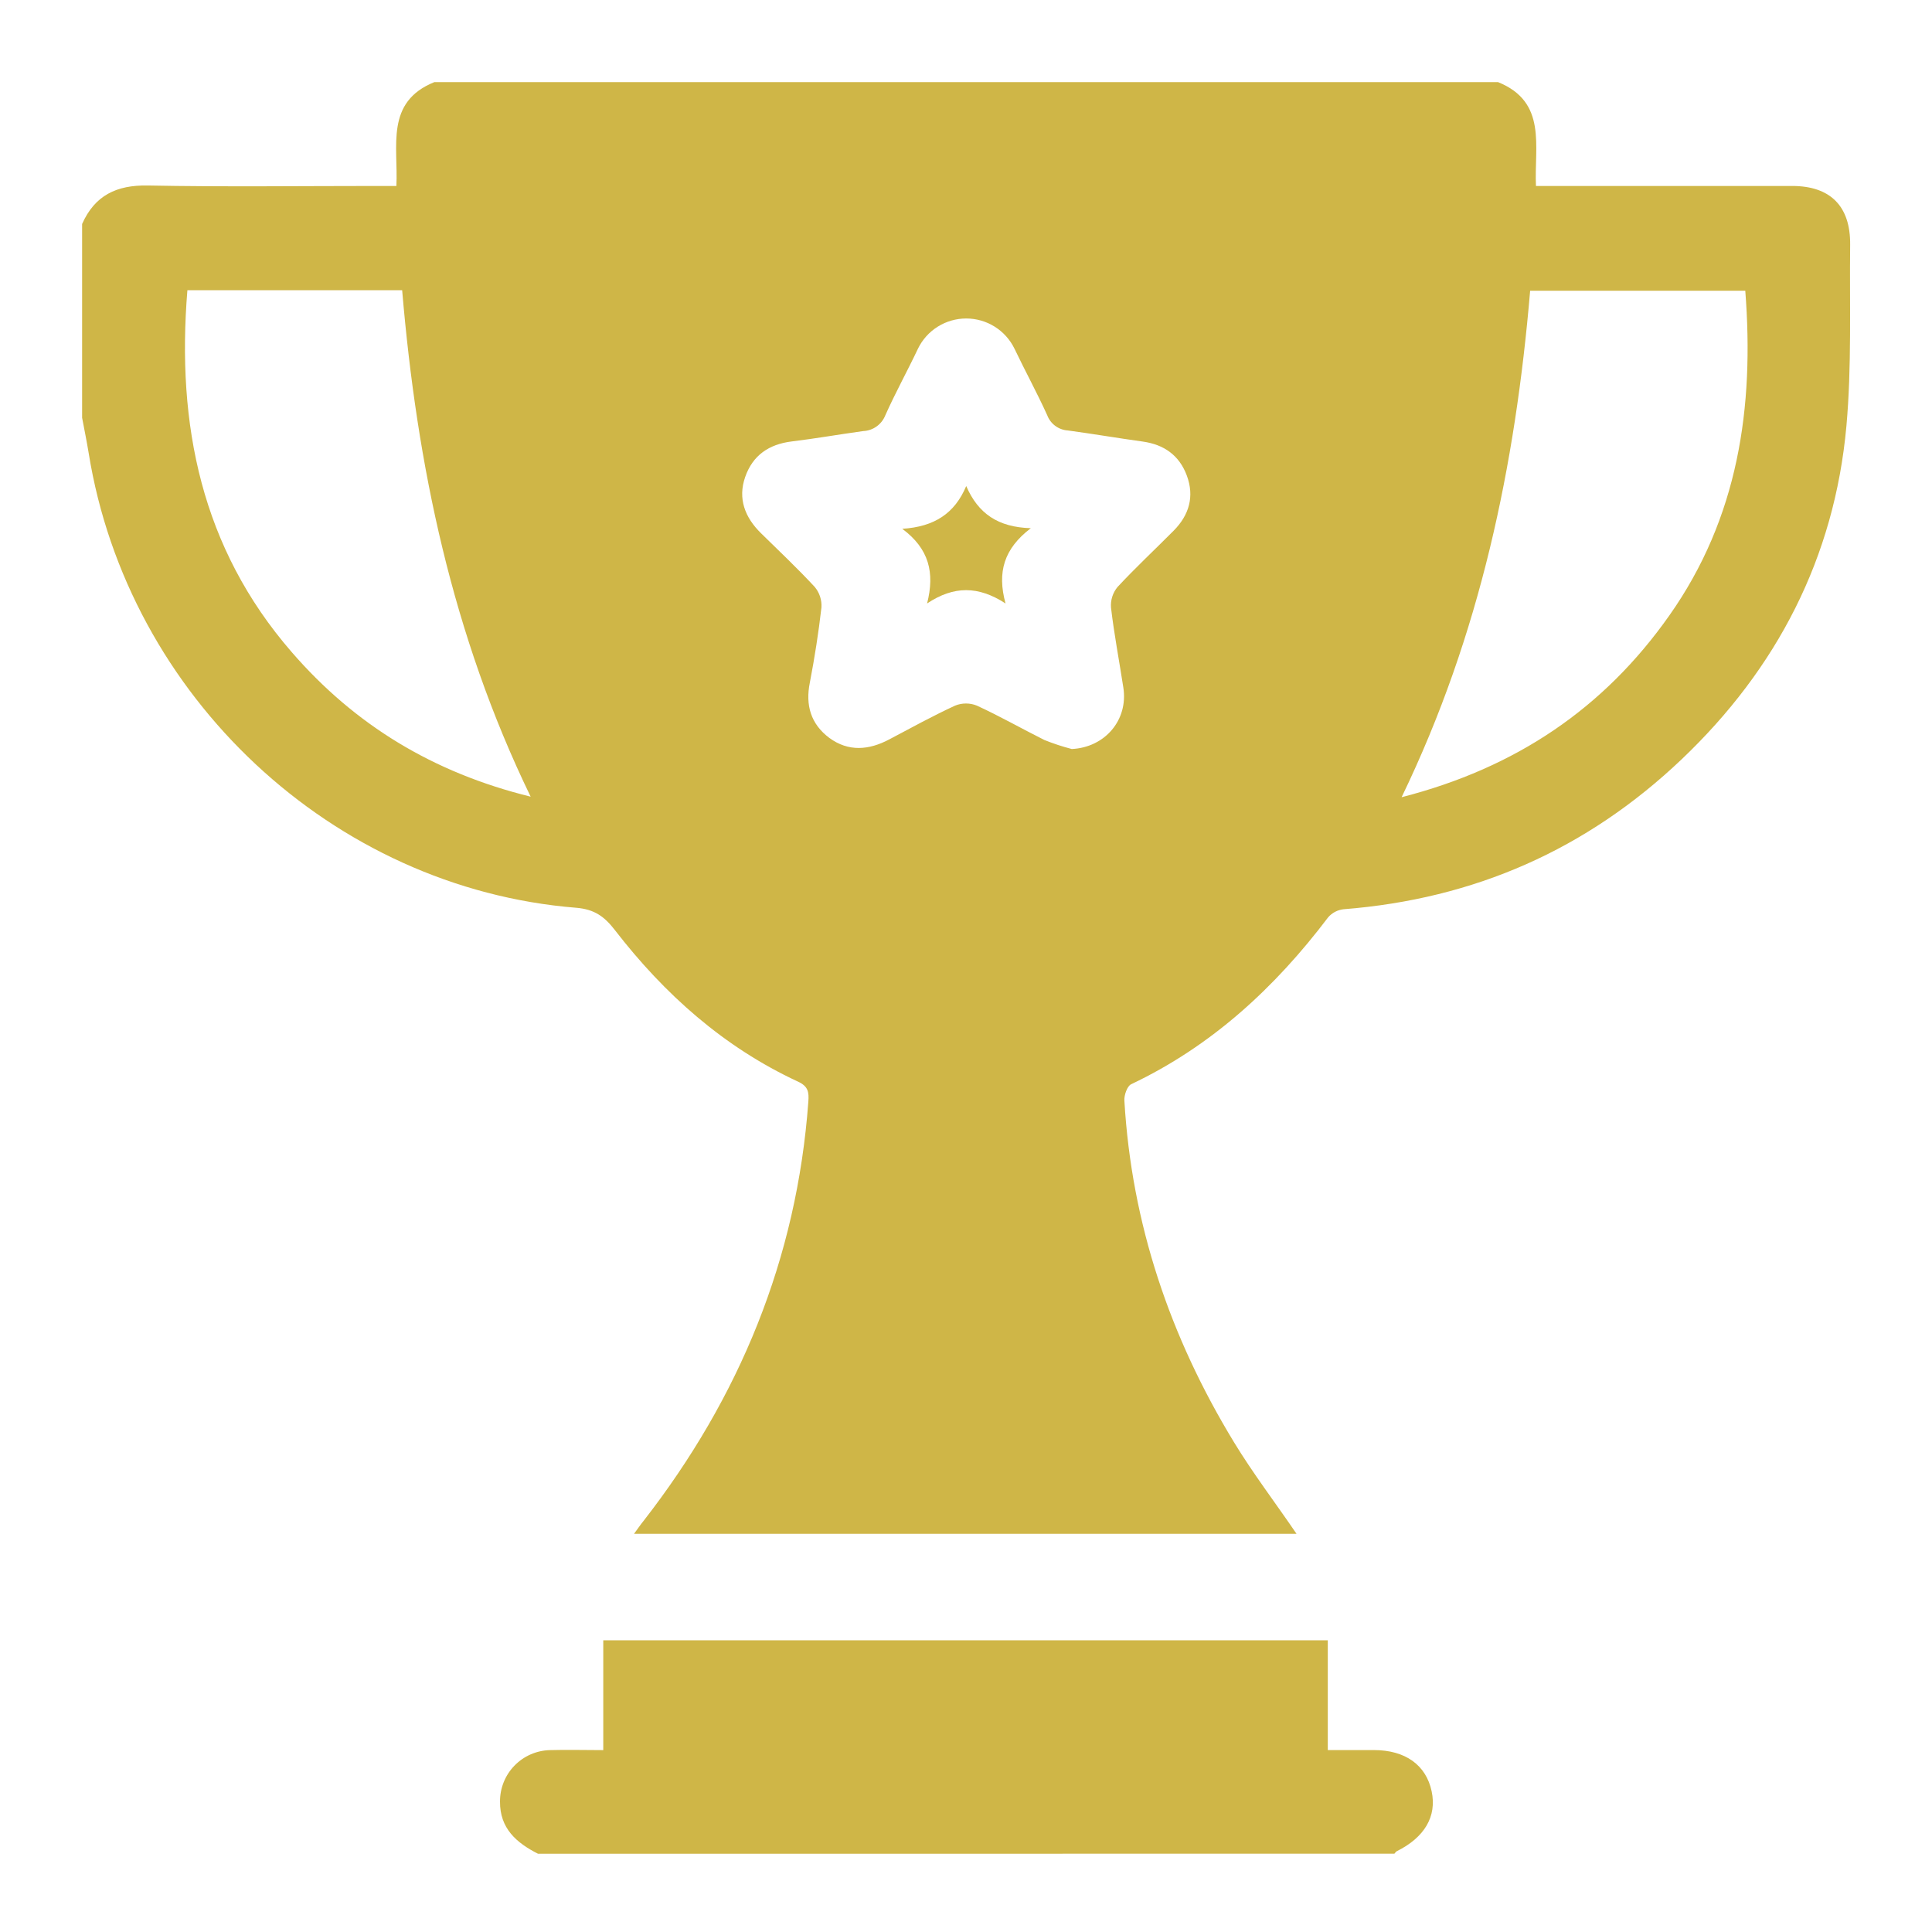 <svg width="400" height="400" viewBox="0 0 400 400" fill="none" xmlns="http://www.w3.org/2000/svg">
<g clip-path="url(#clip0_1_2)">
<path d="M310.152 17C320.382 21.136 317.621 30.277 318.004 38.502H371.046C378.945 38.502 383.139 42.676 383.053 50.671C382.91 63.194 383.397 75.783 382.279 88.22C379.815 115.462 367.903 138.425 348.198 157.176C328.492 175.927 305.213 186.119 278.181 188.249C276.942 188.382 275.799 188.979 274.981 189.92C263.949 204.497 250.862 216.571 234.194 224.48C233.363 224.881 232.723 226.734 232.79 227.861C234.28 253.365 242.256 276.844 255.457 298.546C259.402 305.041 264.054 311.126 268.429 317.555H131.271C132.045 316.513 132.618 315.644 133.239 314.89C153.116 289.338 164.98 260.577 167.358 228.1C167.502 226.132 167.358 224.919 165.209 223.935C149.859 216.809 137.585 205.863 127.307 192.566C125.177 189.815 123.133 188.258 119.293 187.943C68.858 183.893 26.466 144.195 18.356 93.789C17.955 91.343 17.459 88.927 17 86.491V46.373C19.636 40.441 24.145 38.282 30.621 38.406C46.43 38.712 62.248 38.502 78.066 38.502H82.068C82.47 30.249 79.709 21.127 89.93 17H310.152ZM221.901 155.075C228.74 154.75 233.611 149.095 232.58 142.38C231.73 136.84 230.669 131.338 230.02 125.778C229.905 124.244 230.388 122.725 231.367 121.537C235.092 117.526 239.113 113.781 242.982 109.884C246.201 106.646 247.338 102.777 245.704 98.421C244.147 94.257 240.986 92.031 236.582 91.42C231.395 90.704 226.237 89.815 221.05 89.118C220.118 89.054 219.224 88.724 218.474 88.167C217.724 87.61 217.149 86.849 216.819 85.975C214.708 81.314 212.243 76.815 210.037 72.192C209.126 70.317 207.706 68.737 205.939 67.631C204.172 66.525 202.13 65.939 200.046 65.939C197.961 65.939 195.919 66.525 194.152 67.631C192.385 68.737 190.965 70.317 190.054 72.192C187.867 76.824 185.374 81.314 183.291 85.994C182.923 86.92 182.295 87.719 181.484 88.297C180.672 88.875 179.711 89.206 178.716 89.251C173.768 89.93 168.849 90.799 163.891 91.401C159.191 91.983 155.848 94.266 154.282 98.756C152.715 103.245 154.234 107.142 157.568 110.409C161.312 114.077 165.133 117.688 168.696 121.537C169.677 122.721 170.169 124.235 170.071 125.769C169.479 130.965 168.658 136.162 167.674 141.301C166.719 145.981 167.865 149.897 171.686 152.763C175.669 155.695 179.91 155.313 184.103 153.088C188.621 150.7 193.111 148.226 197.753 146.086C199.194 145.508 200.802 145.508 202.242 146.086C207.019 148.283 211.537 150.862 216.236 153.212C218.082 153.954 219.974 154.576 221.901 155.075ZM290.188 165.056C313.915 158.962 332.074 146.64 345.59 127.469C359.918 107.171 363.223 84.304 361.341 60.194H316.8C313.734 96.368 306.474 131.366 290.188 165.056ZM38.798 60.089C36.515 87.972 41.711 113.475 60.376 134.987C73.443 150.079 89.643 159.965 109.865 164.942C93.569 131.338 86.329 96.282 83.262 60.089H38.798Z" fill="#CFB647"/>
<path d="M111.384 383.798C106.923 381.534 103.475 378.554 103.522 372.985C103.509 370.215 104.581 367.549 106.51 365.56C108.438 363.571 111.069 362.416 113.838 362.344C117.392 362.239 120.945 362.344 124.9 362.344V339.61H274.905V362.334H284.457C290.943 362.334 295.26 365.429 296.406 370.864C297.514 376.051 294.954 380.416 289.176 383.282C288.984 383.387 288.86 383.616 288.698 383.788L111.384 383.798Z" fill="#CFB647"/>
<path d="M200.046 100.628C202.529 106.359 206.636 109.148 213.418 109.359C207.859 113.6 206.417 118.452 208.184 124.938C202.548 121.289 197.505 121.251 191.945 124.938C193.569 118.548 192.347 113.609 186.806 109.483C193.445 109.062 197.667 106.302 200.046 100.628Z" fill="#CFB647"/>
</g>
<defs>
<clipPath id="clip0_1_2">
<rect width="366.053" height="366.798" fill="white" transform="translate(17 17)"/>
</clipPath>
</defs>
</svg>
